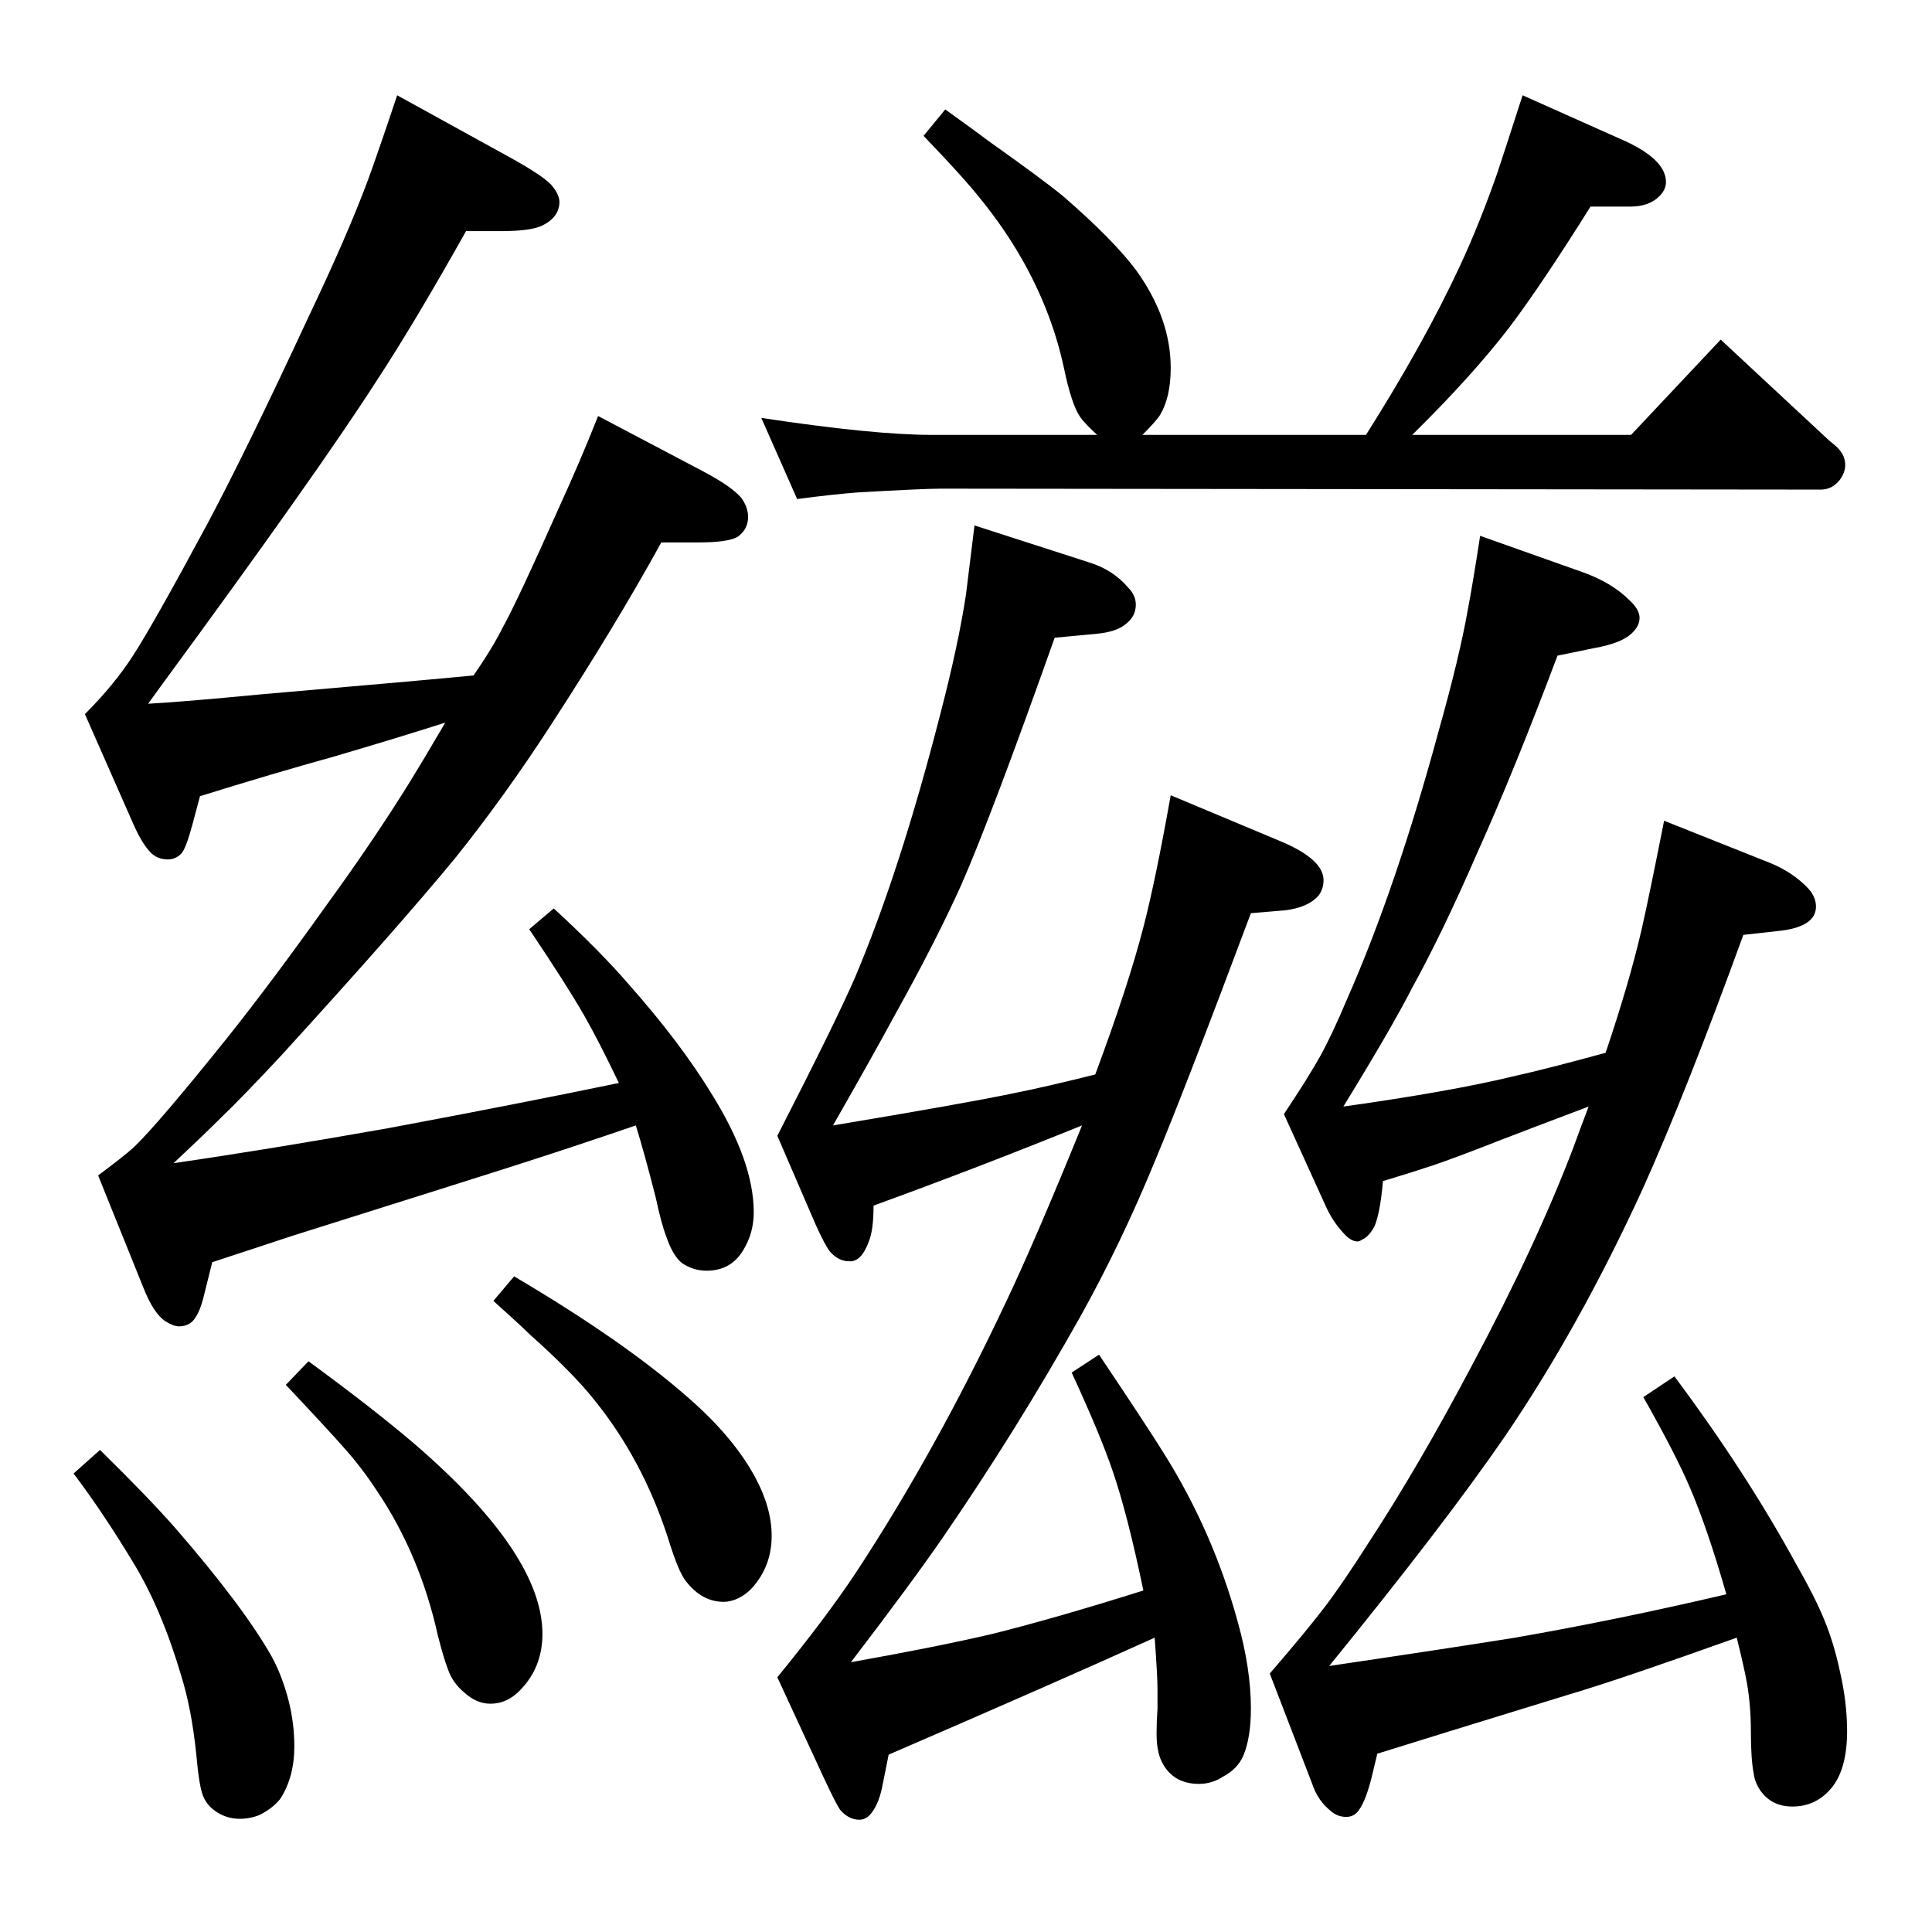 <?xml version="1.0" standalone="no"?>
<!DOCTYPE svg PUBLIC "-//W3C//DTD SVG 1.1//EN" "http://www.w3.org/Graphics/SVG/1.1/DTD/svg11.dtd" >
<svg xmlns="http://www.w3.org/2000/svg" xmlns:xlink="http://www.w3.org/1999/xlink" version="1.1" viewBox="0 -339 2048 2048">
  <g transform="matrix(1 0 0 -1 0 1709)">
   <path fill="currentColor"
d="M1497 1587h232l95 101l115 -107q10 -8 11 -10q6 -7 6 -16q0 -8 -6 -16q-8 -10 -20 -10l-933 1q-18 0 -88 -4q-26 -2 -64 -7l-38 86q119 -18 181 -18h175q-14 13 -18 19q-9 13 -17 51q-14 66 -51 127q-23 38 -57 76q-17 19 -41 44l23 28q32 -23 48 -35q55 -39 77 -57
q53 -46 77 -78q37 -51 37 -104q0 -32 -12 -51q-5 -7 -18 -20h237q62 98 100 180q20 43 39 97q9 27 27 83l103 -46q49 -21 49 -46q0 -8 -7 -15q-11 -11 -31 -11h-42q-52 -83 -86 -128q-40 -52 -103 -114zM1224 312q-106 -48 -282 -124l-7 -35q-4 -19 -13 -29q-5 -5 -11 -5
q-11 0 -20 10q-4 5 -18 35l-49 106q53 65 84 112q84 128 158 285q31 65 81 188q-111 -45 -221 -85q0 -26 -5 -38q-8 -22 -21 -21q-11 0 -20 10q-5 6 -15 28l-41 95q62 121 82 167q48 113 91 281q19 73 27 126q3 24 9 73l121 -39q26 -8 42 -27q8 -8 8 -18q0 -12 -10 -20
q-10 -9 -33 -11l-43 -4q-67 -189 -99 -262q-27 -60 -71 -139q-21 -39 -65 -116q138 23 191 34q35 7 87 20q35 94 51 156q13 50 29 140l117 -49q45 -19 45 -41q0 -9 -5 -16q-11 -13 -36 -16l-36 -3q-70 -187 -101 -261q-36 -88 -80 -167q-68 -121 -145 -233q-33 -48 -98 -133
q90 16 150 30q68 17 160 46q-17 82 -33 128q-13 38 -43 103l29 19q51 -76 69 -105q52 -83 78 -178q14 -50 14 -92q0 -31 -8 -50q-6 -14 -21 -22q-12 -8 -26 -8q-25 0 -37 19q-8 12 -8 34q0 13 1 27v20q0 14 -3 55zM1841 312q-123 -44 -177 -60q-153 -47 -204 -63l-6 -25
q-6 -24 -13 -34q-5 -8 -14 -8t-16 6q-14 11 -20 29l-45 117q38 44 57.5 69.5t47.5 69.5q53 81 109 187q68 127 108 232q5 14 16 43q-61 -23 -92 -35q-51 -20 -73.5 -27.5t-52.5 -16.5q-3 -34 -9 -48q-6 -11 -13 -14q-3 -2 -5 -2q-7 0 -15 9q-11 12 -18 27l-45 99
q26 39 38.5 61.5t28.5 60.5q52 118 97 284q22 78 31 129q5 26 13 78l110 -39q30 -11 48 -29q11 -10 11 -19t-9 -17q-11 -10 -39 -15l-39 -8q-45 -120 -85 -209q-37 -85 -69 -143q-22 -43 -73 -126q114 16 180 32q36 8 98 25q25 74 38 130q8 35 24 116l113 -45q24 -10 40 -27
q8 -9 8 -19q0 -22 -41 -26l-36 -4q-61 -168 -107 -270q-67 -146 -146 -262q-64 -93 -186 -243q122 18 197 30q109 19 224 46q-20 70 -39 114q-15 35 -49 95l33 22q76 -102 129 -199q20 -35 30 -59.5t16 -52.5q8 -34 8 -65q0 -42 -18 -62q-16 -18 -40 -18q-22 0 -34 17
q-6 9 -7 18q-3 15 -3 45q0 26 -4 50q-3 17 -11 49zM545 695q117 -69 185 -129q47 -41 70 -83q18 -33 18 -63t-18 -52q-7 -9 -17 -14q-8 -4 -16 -4q-23 0 -40 22q-8 10 -19 46q-27 83 -78 146q-23 29 -69 70q-9 9 -38 35zM327 605q71 -52 114 -89q134 -116 134 -200
q0 -35 -23 -59q-14 -15 -32 -15q-15 0 -28 12q-12 10 -17 24q-5 13 -11 37q-19 85 -64 152q-17 26 -36 47q-13 15 -61 66zM106 511q51 -50 80 -83q72 -83 102 -136q11 -20 18 -47q6 -24 6 -48q0 -33 -15 -56q-8 -10 -22 -17q-10 -4 -21 -4q-13 0 -24 7t-15 18q-4 10 -7 44
q-5 48 -16 83q-21 71 -51 120q-32 53 -63 94zM656 900q-21 44 -37 72q-19 33 -58 91l26 22q49 -45 80 -81q54 -61 87 -115q45 -72 45 -126q0 -22 -11 -40q-13 -22 -39 -22q-14 0 -26 8q-10 8 -17 29q-5 13 -11 41q-12 47 -21 76q-70 -24 -136 -45q-28 -9 -228 -72l-85 -28
l-8 -32q-6 -27 -16 -33q-5 -3 -11 -3t-14 5q-13 8 -24 36l-48 119q27 20 38 30q26 25 99 116q47 59 104 139q51 70 90 133q13 21 37 62q-50 -16 -118 -36q-65 -18 -142 -42l-8 -30q-7 -26 -12 -31q-6 -6 -14 -6q-11 0 -18 7q-9 9 -18 29l-52 118q31 31 51 62q22 34 79 140
q42 79 107 219q41 86 63 145q12 33 31 90l118 -65q40 -22 47 -32q7 -9 7 -16q0 -16 -18 -25q-12 -6 -44 -6h-37q-55 -98 -95 -159q-63 -98 -229 -324l-13 -18q37 2 120 10q174 15 225 20q20 29 31 51q16 29 60 128q22 48 41 96l112 -59q30 -16 40 -28q7 -10 7 -20
q0 -13 -11 -21q-10 -6 -42 -6h-39q-49 -89 -118 -195q-48 -74 -100 -139q-60 -73 -185 -210q-41 -44 -65 -67q-17 -17 -49 -47q97 14 227 37q139 26 245 48z" />
  </g>

</svg>
